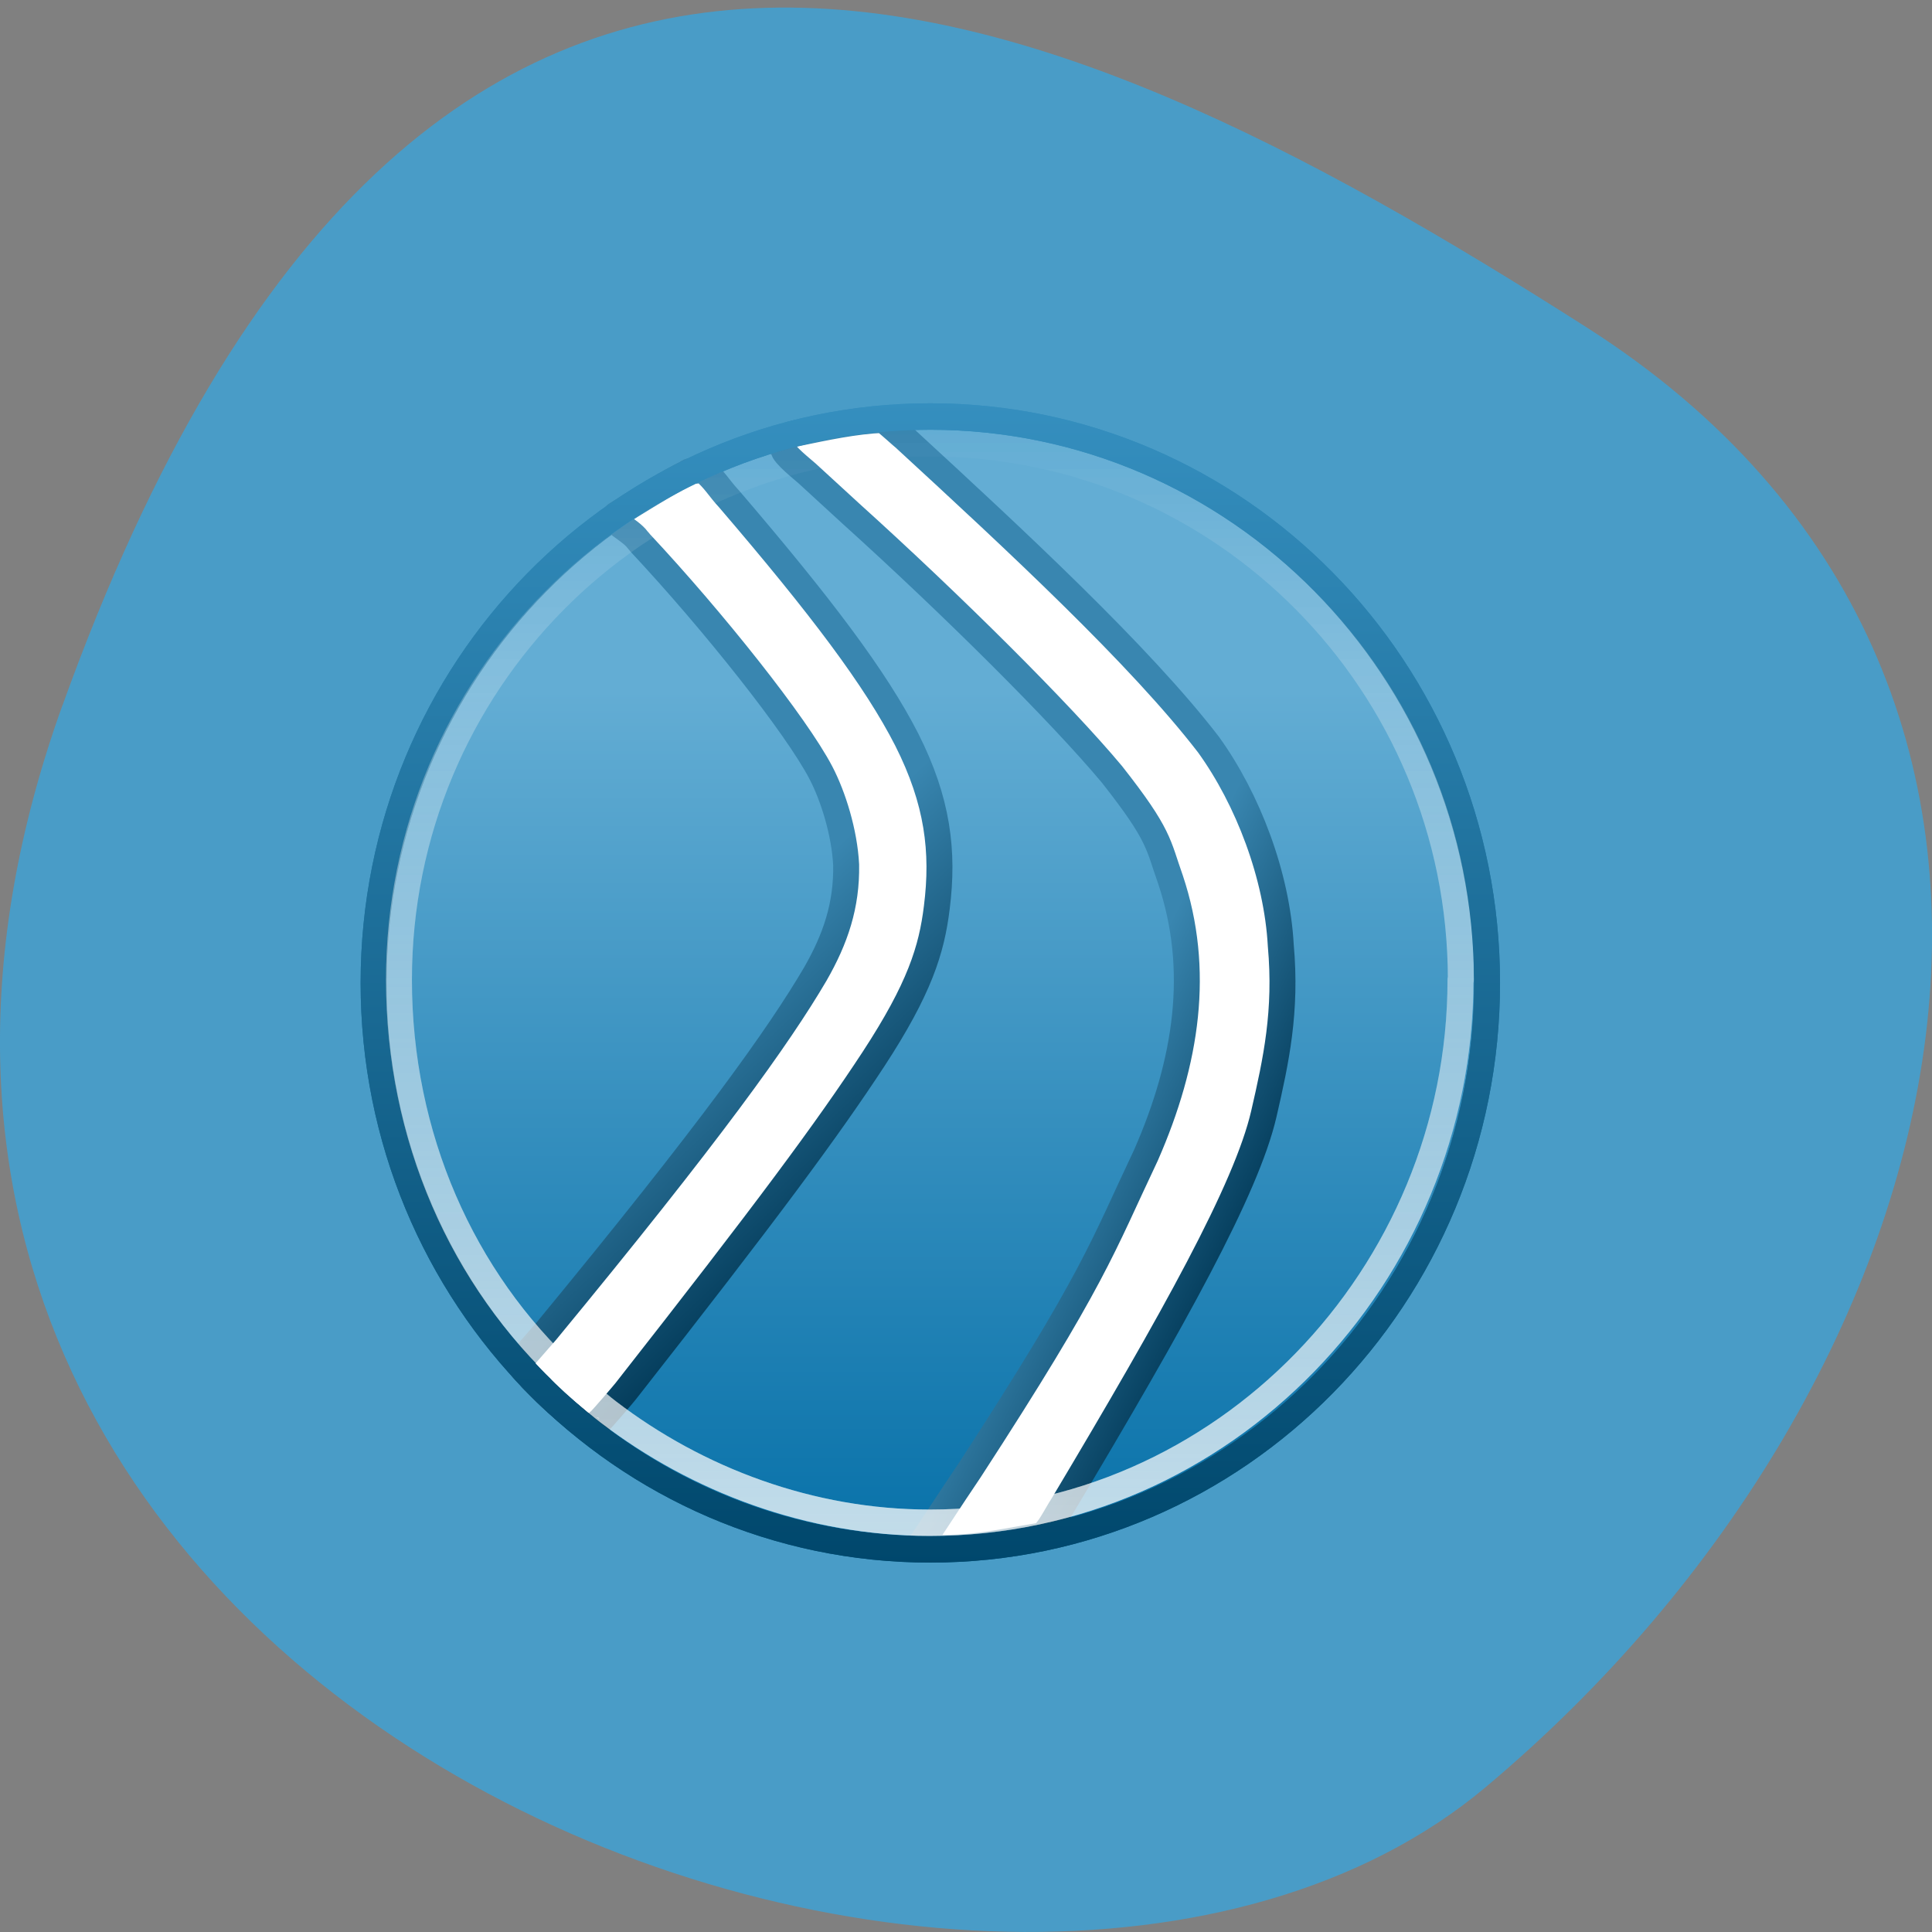 <svg xmlns="http://www.w3.org/2000/svg" viewBox="0 0 32 32" xmlns:xlink="http://www.w3.org/1999/xlink"><rect x="0" y="0" width="32" height="32" fill="#808080" stroke="none"/><defs><linearGradient id="5" gradientUnits="userSpaceOnUse" y1="36.09" x2="0" y2="9.281"><stop stop-color="#00476c"/><stop offset="1" stop-color="#358fbf"/></linearGradient><linearGradient id="6" gradientUnits="userSpaceOnUse" y1="36.35" x2="0" y2="9.178"><stop stop-color="#fff" stop-opacity="0.502"/><stop offset="1" stop-color="#fff" stop-opacity="0"/></linearGradient><linearGradient id="4" gradientUnits="userSpaceOnUse" x1="-52.75" y1="33.801" x2="-60.25" y2="25.75" xlink:href="#3"/><linearGradient id="2" gradientUnits="userSpaceOnUse" y1="36.09" x2="0" y2="9.281"><stop stop-color="#035279"/><stop offset="1" stop-color="#358fbf"/></linearGradient><linearGradient id="1" gradientUnits="userSpaceOnUse" y1="36.09" x2="0" y2="15.944"><stop stop-color="#0670a8"/><stop offset="1" stop-color="#63add4"/></linearGradient><linearGradient id="3" gradientUnits="userSpaceOnUse" x1="-39.25" y1="39.25" x2="-46.75" y2="35.5"><stop stop-color="#003755"/><stop offset="1" stop-color="#3986b0"/></linearGradient></defs><path d="m 1.035 11.68 c -5.973 16.613 15.496 24.691 23.566 17.926 c 8.07 -6.762 10.82 -18.352 1.684 -24.18 c -9.137 -5.832 -19.273 -10.355 -25.25 6.258" fill="#499cc7"/><g stroke-linejoin="round" stroke-linecap="round" stroke-miterlimit="0"><path d="m -19.361 22.687 c 0 7.195 -5.856 13.03 -13.08 13.03 c -7.224 0 -13.08 -5.833 -13.08 -13.03 c 0 -7.195 5.856 -13.03 13.08 -13.03 c 7.224 0 13.08 5.828 13.08 13.03" transform="matrix(0.705 0 0 0.72 38.28 -0.054)" fill="url(#1)" stroke="url(#2)" stroke-width="0.609"/><g fill="#fff"><path d="m -54.14 2.944 c -0.009 0 -0.018 0 -0.027 0 c -0.091 0.018 -0.182 0.045 -0.255 0.09 c -0.155 0.116 -0.236 0.304 -0.246 0.501 c -0.018 0.197 0.782 0.815 0.909 0.931 l 1.692 1.531 c 3.901 3.473 8.08 7.573 10.06 9.91 c 1.864 2.336 1.764 2.641 2.255 4 c 1.155 3.411 0.646 6.884 -0.946 10.465 c -1.701 3.536 -1.973 4.655 -6.784 11.96 c -0.673 0.976 -1.81 2.712 -1.946 2.892 c 1.591 0.224 3.056 -0.134 4.629 -0.385 c 0.282 -0.027 0.6 -0.725 0.909 -1.191 c 4.265 -7.05 7.06 -11.987 7.73 -14.834 c 0.482 -2.059 0.882 -3.912 0.655 -6.41 c -0.146 -2.65 -1.264 -5.55 -2.783 -7.627 c -2.646 -3.393 -7.466 -7.797 -11.668 -11.611 c -0.027 -0.027 -0.055 -0.054 -0.082 -0.072 c -0.082 -0.063 -0.482 -0.43 -0.782 -0.662 c -1.091 0.045 -2.219 0.286 -3.319 0.51" transform="matrix(0.43 0 0 0.436 36.481 5.891)" stroke="url(#3)"/><path d="m -57.813 4.34 c -0.091 0.009 -0.446 0.036 -0.518 0.081 v 0.027 c -0.009 0.009 -0.018 -0.009 -0.027 0 c -0.718 0.34 -2.155 1.235 -2.765 1.602 c -0.273 0.251 0.546 0.537 0.846 0.949 c 0.036 0.036 0.064 0.072 0.1 0.116 c 2.819 2.972 6.01 6.938 6.957 8.728 c 0.473 0.895 0.909 2.265 0.973 3.5 c 0.027 1.54 -0.409 2.811 -1.191 4.154 c -1.391 2.336 -4.03 5.989 -10.367 13.571 c -0.064 0.072 -0.618 0.698 -0.864 0.976 c -0.055 0.054 -0.091 0.098 -0.1 0.116 c -0.009 0 0.009 -0.018 0 -0.018 c -0.173 0.224 0.218 0.483 0.382 0.698 c 0.009 0 0.027 0.036 0.036 0.036 c 0.009 0.018 0.327 0.313 0.346 0.331 c 0 0 -0.318 -0.304 -0.318 -0.304 l 0.036 0.036 c 0.618 0.636 1.137 1.074 1.81 1.62 c 0 0.009 0.391 0.188 0.4 0.197 c 0.173 0.143 0.073 -0.081 0.336 -0.286 c 0.109 -0.09 0.937 -1.047 1 -1.128 c 5.447 -6.848 7.776 -9.955 9.549 -12.622 c 1.773 -2.677 2.237 -4.145 2.437 -5.756 c 0.273 -2.131 0.036 -4.046 -1.155 -6.374 c -1.2 -2.319 -3.301 -5.067 -6.848 -9.149 c -0.391 -0.412 -0.564 -0.752 -1 -1.101 c -0.018 -0.009 -0.036 -0.009 -0.064 0" transform="matrix(0.43 0 0 0.436 36.481 5.891)" stroke="url(#4)"/></g><path d="m -19.361 22.687 c 0 7.195 -5.856 13.03 -13.08 13.03 c -7.224 0 -13.08 -5.833 -13.08 -13.03 c 0 -7.195 5.856 -13.03 13.08 -13.03 c 7.224 0 13.08 5.828 13.08 13.03" transform="matrix(0.705 0 0 0.72 38.28 -0.054)" fill="none" stroke="url(#5)" stroke-width="0.609"/></g><path d="m -19.2 22.687 c 0 7.278 -5.927 13.344 -13.238 13.344 c -2.978 0 -5.798 -1.049 -8.02 -2.723 c -0.347 -0.261 -0.671 -0.568 -0.989 -0.858 c -2.655 -2.41 -4.232 -5.91 -4.232 -9.763 c 0 -7.278 5.933 -13.182 13.244 -13.182 c 7.311 0 13.244 5.904 13.244 13.182" transform="matrix(0.664 0 0 0.674 36.939 0.936)" fill="none" stroke="url(#6)" stroke-linejoin="round" stroke-linecap="round" stroke-width="0.647" stroke-miterlimit="0" id="0"/><use xlink:href="#0"/></svg>